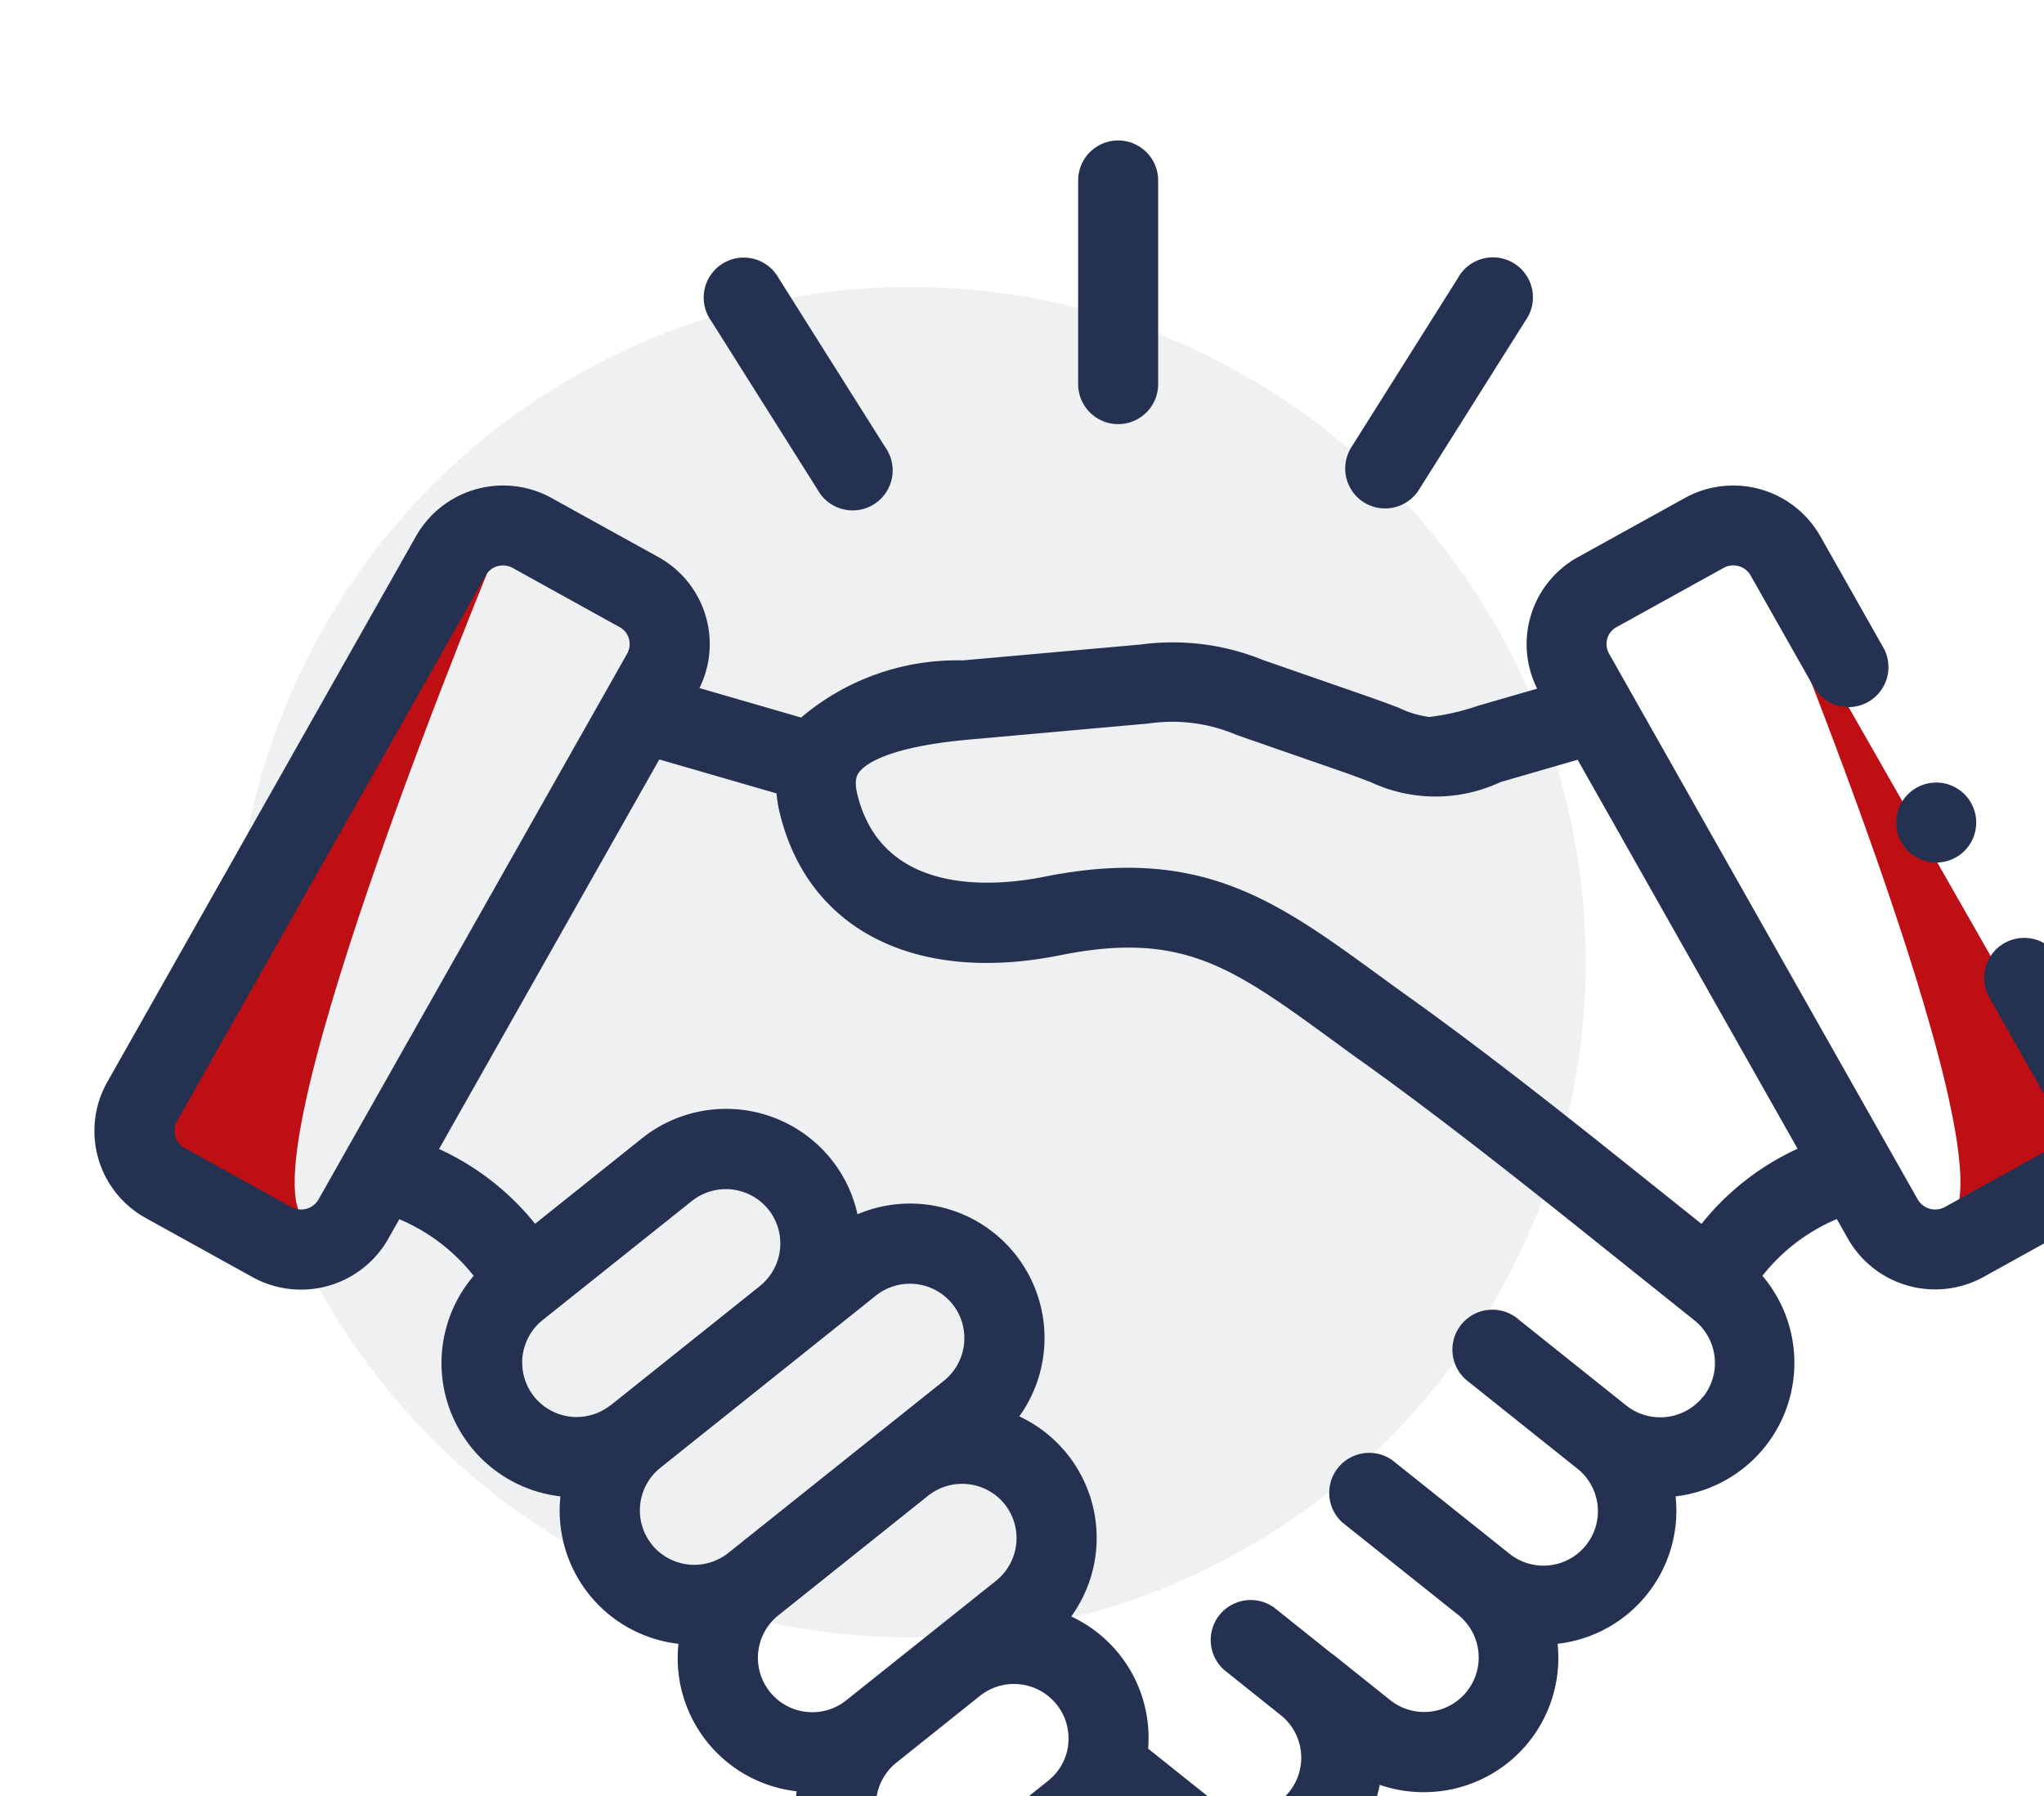 <?xml version="1.0" encoding="UTF-8" standalone="no"?>
<svg
   xmlns:dc="http://purl.org/dc/elements/1.1/"
   xmlns:cc="http://creativecommons.org/ns#"
   xmlns:rdf="http://www.w3.org/1999/02/22-rdf-syntax-ns#"
   xmlns:svg="http://www.w3.org/2000/svg"
   xmlns="http://www.w3.org/2000/svg"
   xmlns:sodipodi="http://sodipodi.sourceforge.net/DTD/sodipodi-0.dtd"
   xmlns:inkscape="http://www.inkscape.org/namespaces/inkscape"
   width="10.427mm"
   height="9.165mm"
   viewBox="0 0 10.427 9.165"
   version="1.1"
   id="svg53"
   sodipodi:docname="dibujo.svg"
   inkscape:version="1.0.2-2 (e86c870879, 2021-01-15)">
  <defs
     id="defs47" />
  <sodipodi:namedview
     id="base"
     pagecolor="#ffffff"
     bordercolor="#666666"
     borderopacity="1.0"
     inkscape:pageopacity="0.0"
     inkscape:pageshadow="2"
     inkscape:zoom="0.7"
     inkscape:cx="21.171671"
     inkscape:cy="280.21402"
     inkscape:document-units="mm"
     inkscape:current-layer="layer1"
     inkscape:document-rotation="0"
     showgrid="false"
     inkscape:window-width="1258"
     inkscape:window-height="1040"
     inkscape:window-x="1926"
     inkscape:window-y="9"
     inkscape:window-maximized="0"
     fit-margin-top="0"
     fit-margin-left="0"
     fit-margin-right="0"
     fit-margin-bottom="0" />
  <g
     inkscape:label="Capa 1"
     inkscape:groupmode="layer"
     id="layer1"
     transform="translate(-93.06,-73.848)">
    <g
       id="Grupo_3692"
       data-name="Grupo 3692"
       transform="matrix(0.265,0,0,0.265,-212.611,-381.283)">
      <circle
         id="Elipse_273"
         data-name="Elipse 273"
         cx="13"
         cy="13"
         r="13"
         transform="translate(1158,1723)"
         fill="rgba(176,182,186,0.2)" />
      <g
         id="Grupo_3684"
         data-name="Grupo 3684"
         transform="translate(0.205,0.18)">
        <path
           id="Trazado_3625"
           data-name="Trazado 3625"
           d="m 1818.87,1844.286 c 0,0 -4.831,11.585 -3.758,12.922 1.073,1.337 -2.684,-1.634 -2.684,-1.634 z"
           transform="translate(-656.014,-116.461)"
           fill="#bd0f14" />
        <path
           id="Trazado_3626"
           data-name="Trazado 3626"
           d="m 1812.429,1844.286 c 0,0 4.831,11.585 3.758,12.922 -1.073,1.337 2.684,-1.634 2.684,-1.634 z"
           transform="translate(-625.333,-116.461)"
           fill="#bd0f14" />
        <g
           id="apreton-de-manos"
           transform="translate(1155.089,1720)">
          <path
             id="Trazado_3620"
             data-name="Trazado 3620"
             d="m 246.765,36.467 a 0.77,0.77 0 0 0 0.77,-0.77 v -3.921 a 0.77,0.77 0 1 0 -1.54,0 V 35.7 a 0.77,0.77 0 0 0 0.77,0.767 z"
             transform="translate(-227.059,-31.006)"
             fill="#253150" />
          <path
             id="Trazado_3621"
             data-name="Trazado 3621"
             d="m 154.8,65.2 a 0.77,0.77 0 1 0 1.3,-0.821 l -2.051,-3.254 a 0.77,0.77 0 1 0 -1.3,0.821 z"
             transform="translate(-140.878,-58.474)"
             fill="#253150" />
          <path
             id="Trazado_3622"
             data-name="Trazado 3622"
             d="m 313.106,65.441 a 0.77,0.77 0 0 0 1.062,-0.241 l 2.049,-3.254 a 0.77,0.77 0 1 0 -1.3,-0.82 l -2.049,3.254 a 0.77,0.77 0 0 0 0.238,1.061 z"
             transform="translate(-288.672,-58.475)"
             fill="#253150" />
          <path
             id="Trazado_3623"
             data-name="Trazado 3623"
             d="m 39.164,128.781 -1.338,-2.363 a 0.77,0.77 0 1 0 -1.34,0.758 l 1.337,2.362 a 0.38,0.38 0 0 1 0.033,0.291 0.363,0.363 0 0 1 -0.172,0.22 l -2.061,1.142 a 0.39,0.39 0 0 1 -0.522,-0.139 l -0.524,-0.926 -0.007,-0.012 -5.414,-9.576 a 0.375,0.375 0 0 1 -0.034,-0.288 0.361,0.361 0 0 1 0.172,-0.219 l 2.064,-1.142 a 0.383,0.383 0 0 1 0.52,0.139 l 1.207,2.132 a 0.77,0.77 0 1 0 1.34,-0.758 l -1.206,-2.131 a 1.927,1.927 0 0 0 -2.605,-0.729 l -2.064,1.142 a 1.913,1.913 0 0 0 -0.778,2.528 l -1.137,0.329 a 4.477,4.477 0 0 1 -0.941,0.216 v 0 a 1.922,1.922 0 0 1 -0.584,-0.176 c -0.159,-0.06 -0.356,-0.135 -0.6,-0.22 l -2.014,-0.7 a 4.615,4.615 0 0 0 -2.344,-0.3 l -3.434,0.307 a 4.639,4.639 0 0 0 -3.115,1.1 l -1.957,-0.567 a 1.912,1.912 0 0 0 -0.782,-2.517 L 8.8,117.542 a 1.928,1.928 0 0 0 -2.607,0.729 L 0.25,128.78 a 1.915,1.915 0 0 0 0.73,2.62 l 2.063,1.142 a 1.93,1.93 0 0 0 2.607,-0.729 l 0.218,-0.386 a 3.616,3.616 0 0 1 1.432,1.09 2.584,2.584 0 0 0 1.67,4.246 2.581,2.581 0 0 0 2.272,2.839 2.58,2.58 0 0 0 2.273,2.839 2.589,2.589 0 0 0 4.19,2.291 l 1.612,-1.29 a 2.593,2.593 0 0 0 0.349,-0.337 l 0.921,0.735 a 2.587,2.587 0 0 0 4.155,-1.523 2.573,2.573 0 0 0 0.843,0.141 2.657,2.657 0 0 0 0.293,-0.016 2.583,2.583 0 0 0 2.287,-2.841 2.578,2.578 0 0 0 2.272,-2.838 2.588,2.588 0 0 0 1.671,-4.246 3.6,3.6 0 0 1 1.433,-1.093 l 0.218,0.386 a 1.931,1.931 0 0 0 2.607,0.728 l 2.061,-1.142 a 1.917,1.917 0 0 0 0.734,-2.616 z M 4.31,131.052 a 0.39,0.39 0 0 1 -0.522,0.14 L 1.726,130.05 a 0.362,0.362 0 0 1 -0.171,-0.22 0.378,0.378 0 0 1 0.035,-0.291 l 5.944,-10.511 a 0.376,0.376 0 0 1 0.329,-0.188 0.4,0.4 0 0 1 0.192,0.05 l 2.062,1.142 v 0 a 0.361,0.361 0 0 1 0.171,0.219 0.376,0.376 0 0 1 -0.035,0.289 z m 5.617,3.961 a 1.048,1.048 0 0 1 -1.31,-1.636 l 2.882,-2.3 a 1.052,1.052 0 0 1 1.476,0.165 1.048,1.048 0 0 1 -0.164,1.469 l -0.013,0.012 -2.87,2.293 z m 0.8,2.674 a 1.051,1.051 0 0 1 0.164,-1.472 v 0 l 4.151,-3.317 a 1.052,1.052 0 0 1 1.476,0.165 1.052,1.052 0 0 1 -0.165,1.473 l -4.15,3.315 a 1.052,1.052 0 0 1 -1.477,-0.164 z m 2.976,3.225 a 1.047,1.047 0 0 1 -0.539,-1.858 v 0 l 2.873,-2.295 0.01,-0.008 a 1.052,1.052 0 0 1 1.475,0.163 1.051,1.051 0 0 1 -0.165,1.473 l -2.882,2.3 a 1.045,1.045 0 0 1 -0.775,0.225 z m 5.043,0.625 a 1.039,1.039 0 0 1 -0.386,0.7 l -1.612,1.29 a 1.052,1.052 0 0 1 -1.477,-0.164 1.051,1.051 0 0 1 0.163,-1.471 v 0 l 1.611,-1.288 v 0 a 1.052,1.052 0 0 1 1.476,0.165 1.037,1.037 0 0 1 0.223,0.767 z m 12.215,-6.687 a 1.055,1.055 0 0 1 -1.475,0.163 v 0 l -2.06,-1.646 a 0.77,0.77 0 1 0 -0.961,1.2 l 2.059,1.645 a 1.048,1.048 0 1 1 -1.31,1.635 l -2.234,-1.783 a 0.77,0.77 0 0 0 -0.96,1.2 l 2.233,1.782 a 1.049,1.049 0 0 1 -1.312,1.638 l -1.112,-0.889 h -0.006 l -0.939,-0.751 -0.176,-0.14 a 0.77,0.77 0 0 0 -0.962,1.2 l 1.118,0.894 a 1.049,1.049 0 0 1 -1.313,1.635 l -1.268,-1.013 a 2.576,2.576 0 0 0 -1.48,-2.544 2.583,2.583 0 0 0 -1,-3.853 2.588,2.588 0 0 0 -3.115,-3.891 2.567,2.567 0 0 0 -0.506,-1.059 2.594,2.594 0 0 0 -3.639,-0.406 l -2.061,1.648 a 5.072,5.072 0 0 0 -1.849,-1.44 l 4.24,-7.5 2.257,0.654 a 2.518,2.518 0 0 0 0.063,0.382 c 0.546,2.247 2.615,3.294 5.4,2.733 2.346,-0.472 3.311,0.231 5.234,1.632 0.2,0.145 0.407,0.3 0.624,0.452 1.383,0.992 2.861,2.159 3.852,2.949 l 2.5,2 a 1.051,1.051 0 0 1 0.163,1.472 z m -0.024,-3.332 -1.677,-1.34 c -1,-0.8 -2.5,-1.984 -3.916,-3 -0.214,-0.153 -0.418,-0.3 -0.615,-0.445 -1.994,-1.452 -3.435,-2.5 -6.444,-1.9 -0.921,0.186 -3.115,0.4 -3.6,-1.587 -0.068,-0.281 0,-0.377 0.031,-0.419 0.1,-0.143 0.517,-0.493 2.137,-0.636 l 3.438,-0.308 a 3.153,3.153 0 0 1 1.7,0.222 l 2.014,0.7 c 0.224,0.078 0.4,0.146 0.561,0.206 a 2.95,2.95 0 0 0 2.5,0 l 1.485,-0.43 4.234,7.489 a 5.058,5.058 0 0 0 -1.85,1.448 z"
             transform="translate(0,-110.658)"
             fill="#253150" />
          <path
             id="Trazado_3624"
             data-name="Trazado 3624"
             d="m 451.34,193.125 a 0.77,0.77 0 1 0 -0.77,-0.771 v 0 a 0.769,0.769 0 0 0 0.77,0.771 z"
             transform="translate(-415.886,-179.223)"
             fill="#253150" />
        </g>
      </g>
    </g>
  </g>
</svg>
